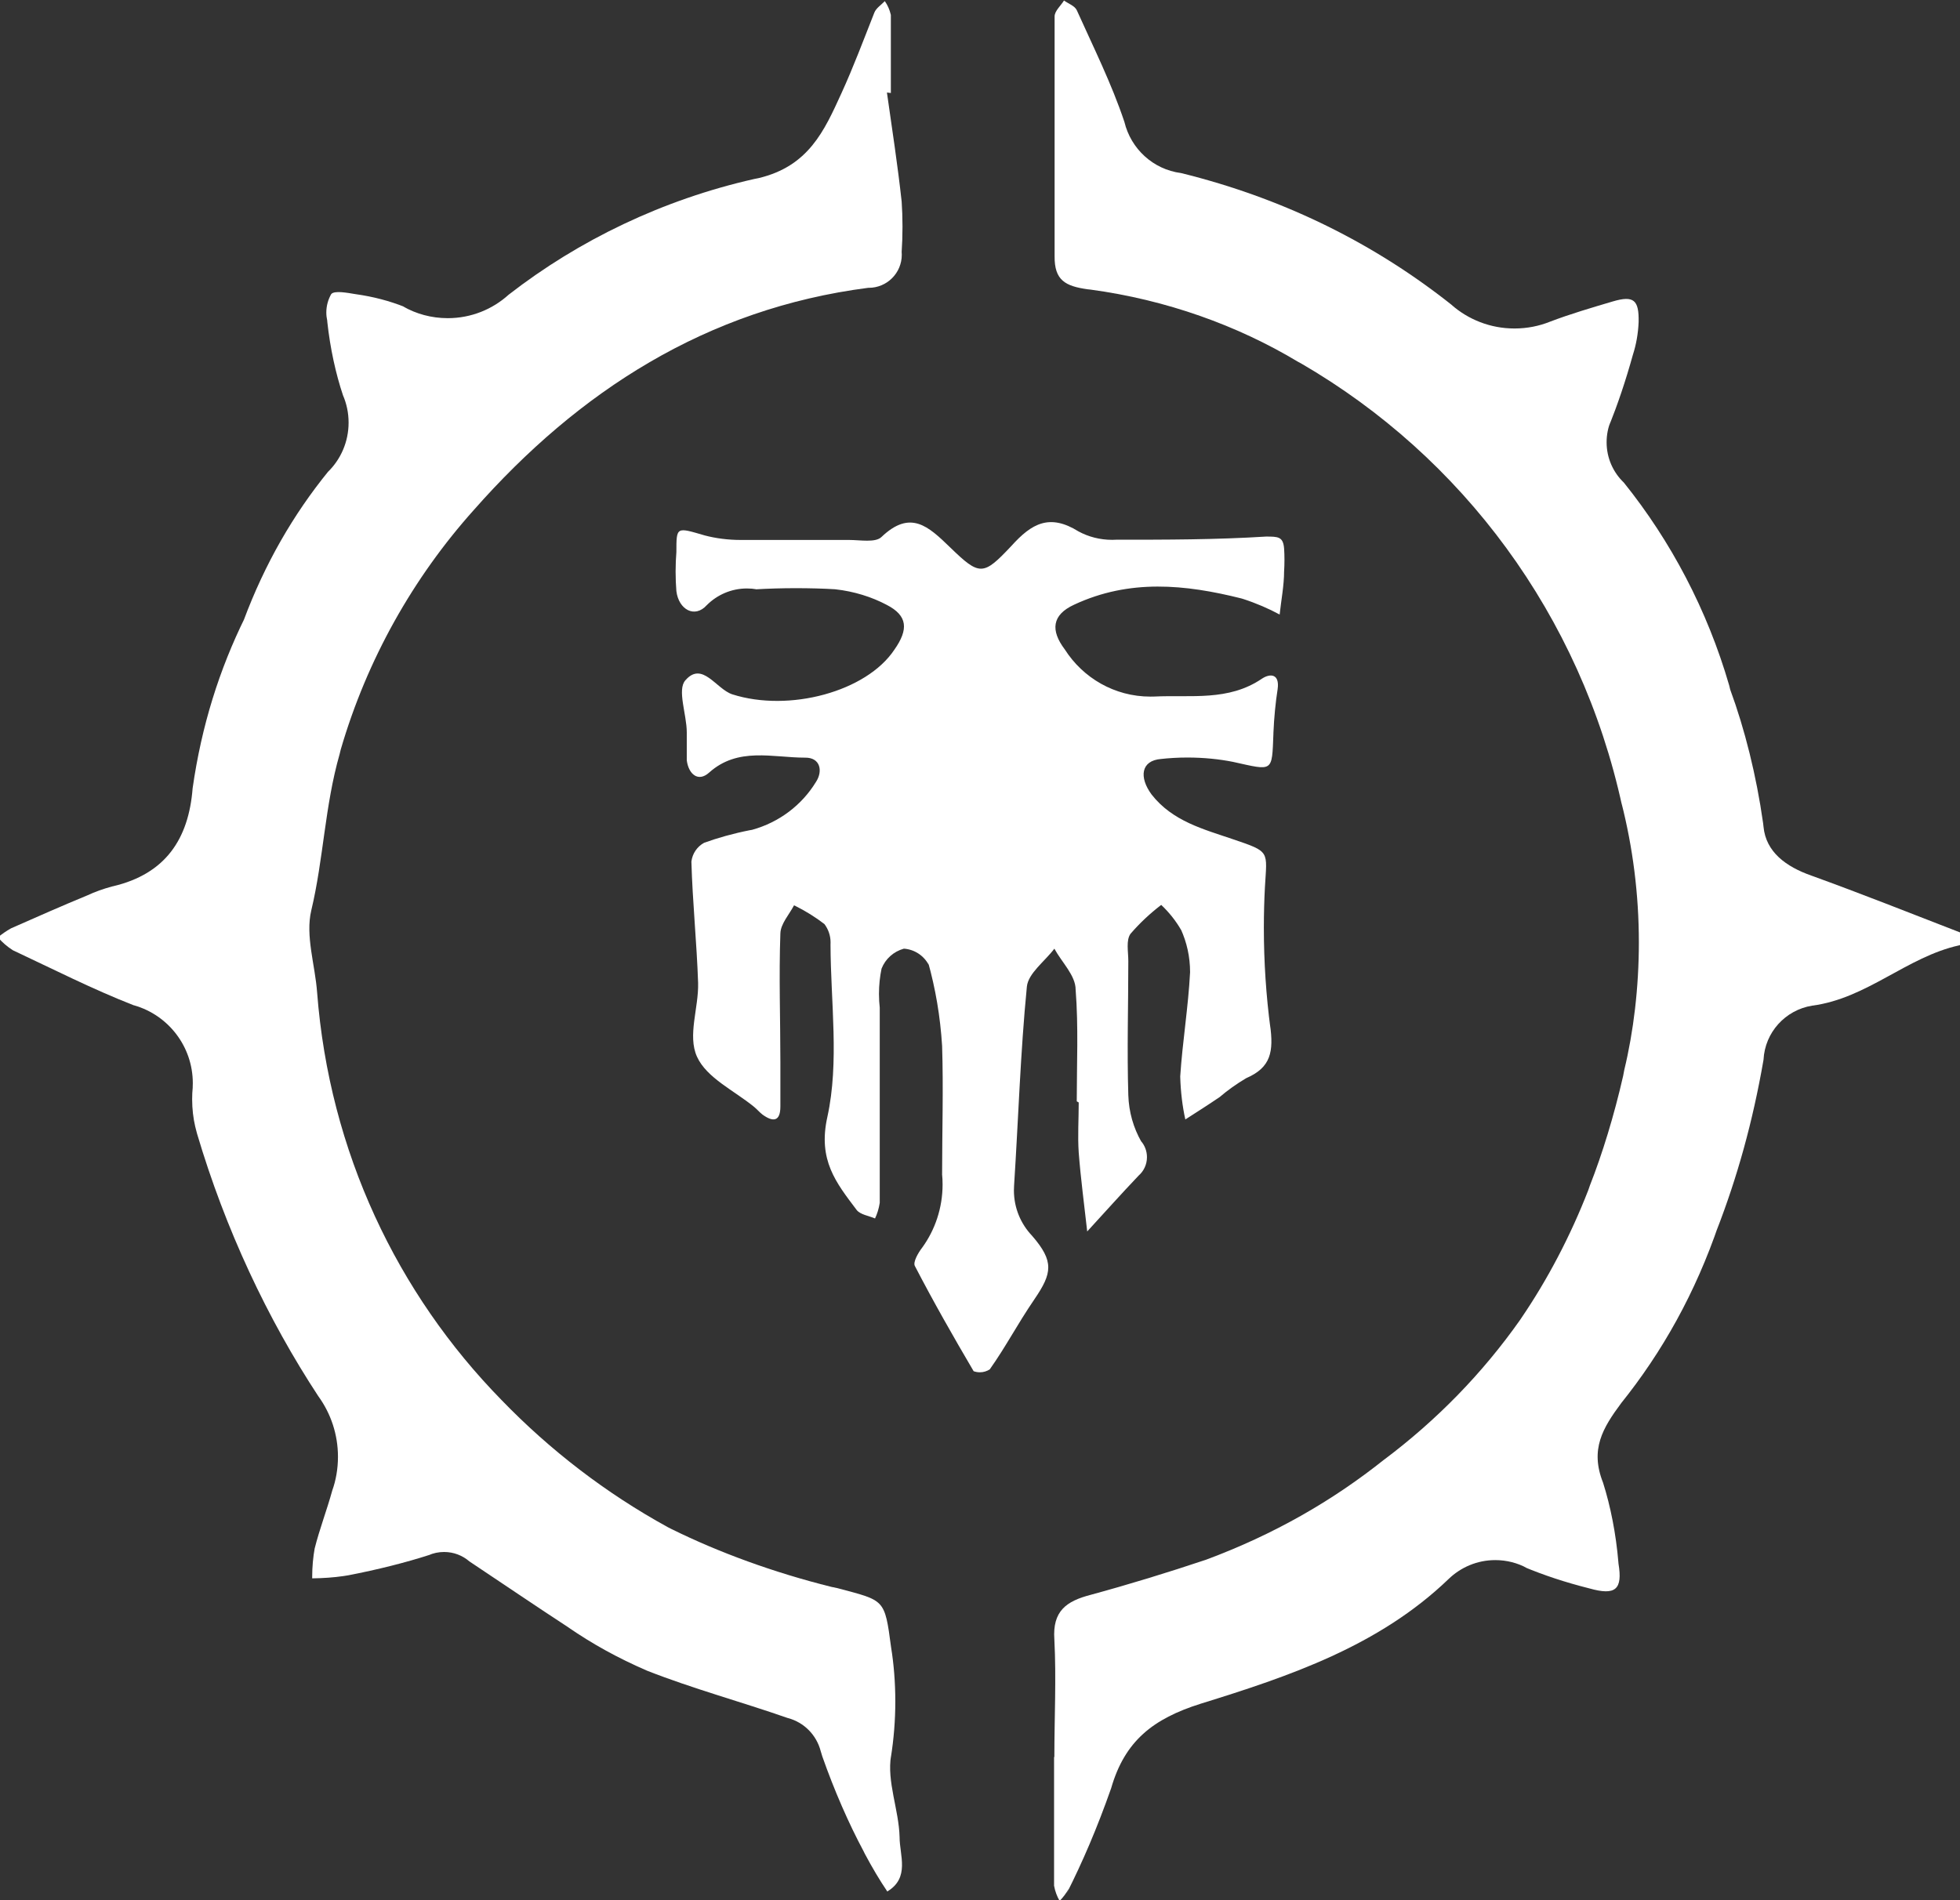 <!-- Generated by IcoMoon.io -->
<svg version="1.1" xmlns="http://www.w3.org/2000/svg" width="33" height="32" viewBox="0 0 33 32">
<rect x="0" y="0" width="33" height="32" fill="#333333" stroke="none"/>
<title>bladeborn-magore</title>
<path fill="#fff" d="M17.752 29.583c0-0.655 0.034-1.317 0-1.972-0.034-0.482 0.203-0.647 0.61-0.753 0.651-0.177 1.299-0.376 1.942-0.591 1.143-0.425 2.131-0.992 3.007-1.692l-0.021 0.017c0.903-0.676 1.673-1.469 2.304-2.365l0.022-0.033c0.437-0.642 0.824-1.376 1.126-2.153l0.026-0.075c0.209-0.531 0.409-1.182 0.561-1.85l0.018-0.096c0.156-0.645 0.246-1.387 0.246-2.149 0-0.813-0.102-1.602-0.294-2.355l0.014 0.066c-0.7-3.227-2.698-5.89-5.408-7.462l-0.054-0.029c-1.017-0.611-2.213-1.041-3.49-1.214l-0.048-0.005c-0.376-0.053-0.561-0.151-0.557-0.557 0-1.348 0-2.695 0-4.039 0-0.090 0.105-0.181 0.158-0.267 0.075 0.053 0.181 0.090 0.215 0.162 0.279 0.621 0.587 1.238 0.802 1.882 0.11 0.456 0.486 0.8 0.95 0.861l0.006 0.001c1.747 0.431 3.273 1.198 4.575 2.236l-0.024-0.018c0.282 0.248 0.654 0.399 1.061 0.399 0.213 0 0.416-0.041 0.602-0.116l-0.011 0.004c0.346-0.132 0.704-0.237 1.062-0.343s0.444-0.023 0.437 0.346c-0.008 0.196-0.041 0.381-0.098 0.557l0.004-0.014c-0.13 0.468-0.259 0.843-0.405 1.21l0.028-0.080c-0.043 0.104-0.068 0.225-0.068 0.352 0 0.267 0.111 0.508 0.29 0.679v0c0.791 0.984 1.406 2.147 1.774 3.416l0.017 0.070c0.244 0.663 0.44 1.443 0.554 2.25l0.007 0.062c0.041 0.422 0.376 0.67 0.806 0.821 0.843 0.305 1.675 0.636 2.511 0.96 0.045 0.019 0.079 0.072 0.12 0.109-0.049 0.038-0.090 0.094-0.143 0.105-0.885 0.196-1.551 0.896-2.477 1.016-0.45 0.074-0.793 0.449-0.817 0.909v0.002c-0.182 1.050-0.443 1.98-0.787 2.868l0.035-0.101c-0.393 1.155-0.951 2.154-1.656 3.030l0.015-0.019c-0.316 0.425-0.531 0.783-0.309 1.344 0.126 0.397 0.218 0.861 0.258 1.339l0.002 0.024c0.072 0.437-0.049 0.542-0.489 0.418-0.416-0.105-0.769-0.223-1.109-0.365l0.051 0.019c-0.153-0.082-0.334-0.131-0.527-0.131-0.306 0-0.583 0.122-0.787 0.319v0c-1.174 1.129-2.68 1.637-4.175 2.1-0.798 0.252-1.276 0.625-1.506 1.423-0.239 0.679-0.479 1.237-0.751 1.776l0.039-0.086c-0.045 0.079-0.096 0.147-0.155 0.207v0c-0.044-0.074-0.076-0.16-0.093-0.251l-0.001-0.005c0-0.719 0-1.438 0-2.161z"></path>
<path fill="#fff" d="M14.933 1.558c0.087 0.614 0.181 1.223 0.248 1.837 0.009 0.127 0.014 0.274 0.014 0.423s-0.005 0.297-0.015 0.443l0.001-0.020c0.001 0.015 0.002 0.032 0.002 0.049 0 0.308-0.249 0.557-0.557 0.557-0.003 0-0.007 0-0.010 0h0.001c-2.718 0.35-4.875 1.739-6.64 3.742-1.019 1.138-1.797 2.514-2.24 4.033l-0.018 0.074c-0.252 0.881-0.271 1.769-0.478 2.635-0.102 0.429 0.064 0.918 0.098 1.381 0.207 2.688 1.352 5.074 3.104 6.864l-0.002-0.002c0.821 0.85 1.764 1.574 2.804 2.145l0.061 0.031c0.795 0.393 1.724 0.733 2.693 0.974l0.097 0.020c0.802 0.215 0.798 0.173 0.907 0.998 0.045 0.274 0.071 0.589 0.071 0.911s-0.026 0.637-0.075 0.945l0.004-0.034c-0.075 0.437 0.132 0.915 0.143 1.374 0 0.305 0.177 0.685-0.207 0.915-0.126-0.186-0.258-0.408-0.379-0.636l-0.020-0.041c-0.25-0.467-0.494-1.024-0.696-1.6l-0.026-0.086c-0.071-0.273-0.281-0.484-0.548-0.556l-0.005-0.001c-0.787-0.275-1.596-0.493-2.371-0.798-0.499-0.216-0.925-0.454-1.325-0.729l0.027 0.017c-0.576-0.376-1.129-0.753-1.694-1.129-0.113-0.098-0.262-0.158-0.425-0.158-0.093 0-0.181 0.019-0.26 0.054l0.004-0.002c-0.38 0.123-0.864 0.246-1.359 0.341l-0.083 0.013c-0.156 0.023-0.338 0.036-0.522 0.038h-0.001c0-0.007 0-0.016 0-0.024 0-0.168 0.015-0.333 0.044-0.493l-0.003 0.017c0.083-0.331 0.207-0.651 0.297-0.979 0.061-0.169 0.096-0.365 0.096-0.568 0-0.38-0.122-0.732-0.329-1.018l0.003 0.005c-0.861-1.309-1.57-2.82-2.047-4.43l-0.031-0.121c-0.032-0.137-0.051-0.294-0.051-0.456 0-0.069 0.003-0.137 0.010-0.204l-0.001 0.009c0.001-0.023 0.002-0.050 0.002-0.077 0-0.622-0.417-1.147-0.986-1.31l-0.010-0.002c-0.693-0.271-1.359-0.61-2.033-0.926-0.097-0.062-0.18-0.134-0.251-0.217l-0.001-0.001c0.066-0.055 0.14-0.106 0.218-0.15l0.008-0.004c0.425-0.188 0.851-0.376 1.28-0.553 0.122-0.057 0.267-0.11 0.417-0.15l0.019-0.004c0.873-0.207 1.269-0.787 1.336-1.649 0.15-1.053 0.451-2.004 0.883-2.879l-0.025 0.055c0.358-0.959 0.837-1.788 1.432-2.519l-0.013 0.016c0.216-0.211 0.349-0.506 0.349-0.831 0-0.165-0.034-0.322-0.096-0.464l0.003 0.008c-0.123-0.366-0.217-0.795-0.265-1.237l-0.002-0.027c-0.009-0.040-0.015-0.087-0.015-0.134 0-0.114 0.031-0.221 0.084-0.313l-0.002 0.003c0.053-0.064 0.267-0.023 0.407 0 0.301 0.042 0.573 0.114 0.83 0.216l-0.025-0.008c0.216 0.124 0.474 0.197 0.75 0.197 0.396 0 0.756-0.15 1.028-0.397l-0.001 0.001c1.182-0.918 2.594-1.6 4.134-1.948l0.071-0.014c0.843-0.2 1.107-0.794 1.397-1.43 0.203-0.444 0.376-0.907 0.553-1.355 0.030-0.079 0.117-0.132 0.177-0.196 0.047 0.066 0.082 0.145 0.101 0.229l0.001 0.004c0 0.437 0 0.877 0 1.314z"></path>
<path fill="#fff" d="M18.129 18.547c0-0.629 0.030-1.257-0.019-1.882 0-0.237-0.233-0.459-0.358-0.689-0.162 0.215-0.44 0.414-0.463 0.64-0.109 1.11-0.143 2.232-0.215 3.346-0.002 0.025-0.003 0.055-0.003 0.085 0 0.296 0.116 0.564 0.305 0.763v0c0.376 0.433 0.339 0.632 0.041 1.069s-0.478 0.794-0.753 1.182c-0.047 0.030-0.104 0.049-0.166 0.049-0.038 0-0.074-0.007-0.107-0.019l0.002 0.001c-0.343-0.583-0.678-1.171-0.99-1.773-0.034-0.064 0.056-0.222 0.124-0.309 0.214-0.295 0.343-0.664 0.343-1.063 0-0.060-0.003-0.12-0.009-0.179l0.001 0.007c0-0.719 0.023-1.442 0-2.161-0.031-0.5-0.112-0.966-0.237-1.414l0.011 0.047c-0.082-0.153-0.237-0.258-0.416-0.271h-0.002c-0.174 0.048-0.311 0.173-0.375 0.335l-0.001 0.004c-0.027 0.127-0.043 0.273-0.043 0.423 0 0.082 0.005 0.163 0.014 0.242l-0.001-0.010c0 1.095 0 2.191 0 3.286-0.015 0.098-0.043 0.187-0.082 0.269l0.002-0.006c-0.105-0.045-0.248-0.064-0.309-0.143-0.346-0.459-0.655-0.839-0.493-1.566 0.203-0.926 0.056-1.931 0.053-2.902 0.001-0.011 0.001-0.025 0.001-0.038 0-0.116-0.039-0.223-0.104-0.309l0.001 0.001c-0.149-0.115-0.317-0.22-0.494-0.308l-0.018-0.008c-0.083 0.158-0.226 0.312-0.23 0.474-0.026 0.719 0 1.442 0 2.161 0 0.252 0 0.501 0 0.753s-0.12 0.267-0.301 0.136c-0.049-0.038-0.090-0.087-0.139-0.128-0.335-0.275-0.802-0.489-0.964-0.847s0.030-0.821 0.019-1.242c-0.023-0.681-0.094-1.363-0.113-2.044 0.017-0.137 0.098-0.252 0.212-0.315l0.002-0.001c0.221-0.081 0.491-0.157 0.769-0.212l0.037-0.006c0.46-0.127 0.839-0.418 1.076-0.805l0.005-0.008c0.113-0.177 0.072-0.407-0.188-0.403-0.546 0-1.129-0.184-1.615 0.252-0.184 0.166-0.346 0.026-0.376-0.207 0-0.158 0-0.316 0-0.471 0-0.301-0.166-0.719-0.023-0.877 0.286-0.328 0.516 0.147 0.79 0.237 0.956 0.305 2.259-0.045 2.729-0.753 0.241-0.343 0.222-0.572-0.128-0.753-0.254-0.135-0.551-0.228-0.866-0.263l-0.011-0.001c-0.196-0.012-0.426-0.018-0.657-0.018s-0.461 0.007-0.688 0.020l0.031-0.001c-0.049-0.009-0.106-0.014-0.164-0.014-0.264 0-0.503 0.108-0.676 0.281v0c-0.203 0.226-0.474 0.075-0.512-0.237-0.008-0.099-0.013-0.213-0.013-0.329s0.005-0.231 0.014-0.344l-0.001 0.015c0-0.433 0-0.418 0.478-0.279 0.181 0.048 0.389 0.076 0.604 0.076 0.014 0 0.028 0 0.042 0h-0.002c0.595 0 1.19 0 1.784 0 0.188 0 0.444 0.049 0.546-0.049 0.489-0.467 0.79-0.181 1.156 0.173 0.501 0.486 0.557 0.482 1.035-0.026 0.339-0.376 0.64-0.546 1.129-0.241 0.164 0.089 0.358 0.141 0.565 0.141 0.021 0 0.042-0.001 0.063-0.002h-0.003c0.843 0 1.686 0 2.53-0.053 0.203 0 0.29 0 0.305 0.203 0.004 0.056 0.006 0.122 0.006 0.188s-0.002 0.132-0.006 0.197v-0.009c0 0.245-0.049 0.489-0.075 0.734-0.182-0.099-0.395-0.191-0.617-0.263l-0.027-0.008c-0.945-0.237-1.882-0.331-2.816 0.105-0.376 0.173-0.399 0.433-0.158 0.753 0.307 0.481 0.838 0.795 1.442 0.795 0.022 0 0.045 0 0.067-0.001h-0.003c0.617-0.030 1.25 0.083 1.814-0.301 0.136-0.090 0.301-0.087 0.264 0.177-0.034 0.216-0.060 0.476-0.071 0.739v0.014c-0.026 0.655 0 0.621-0.681 0.471-0.23-0.046-0.495-0.073-0.767-0.073-0.156 0-0.309 0.009-0.46 0.026l0.019-0.002c-0.343 0.026-0.376 0.309-0.162 0.599 0.354 0.452 0.873 0.583 1.37 0.753 0.636 0.215 0.572 0.196 0.538 0.809-0.011 0.203-0.018 0.441-0.018 0.68 0 0.578 0.038 1.147 0.112 1.705l-0.007-0.066c0.060 0.444 0.019 0.715-0.403 0.896-0.169 0.101-0.316 0.206-0.452 0.323l0.004-0.004c-0.188 0.128-0.376 0.248-0.576 0.376-0.048-0.215-0.079-0.465-0.086-0.721v-0.005c0.038-0.583 0.136-1.167 0.166-1.754 0 0 0-0.001 0-0.001 0-0.257-0.055-0.501-0.155-0.721l0.004 0.011c-0.094-0.162-0.206-0.3-0.334-0.421l-0.001-0.001c-0.192 0.147-0.361 0.306-0.512 0.481l-0.004 0.004c-0.079 0.109-0.038 0.301-0.038 0.459 0 0.753-0.023 1.506 0 2.259 0.009 0.286 0.087 0.552 0.219 0.784l-0.004-0.008c0.062 0.072 0.099 0.166 0.099 0.269 0 0.124-0.054 0.235-0.14 0.31v0c-0.294 0.309-0.576 0.625-0.866 0.941-0.049-0.444-0.109-0.885-0.143-1.329-0.019-0.279 0-0.561 0-0.843z"></path>
</svg>
